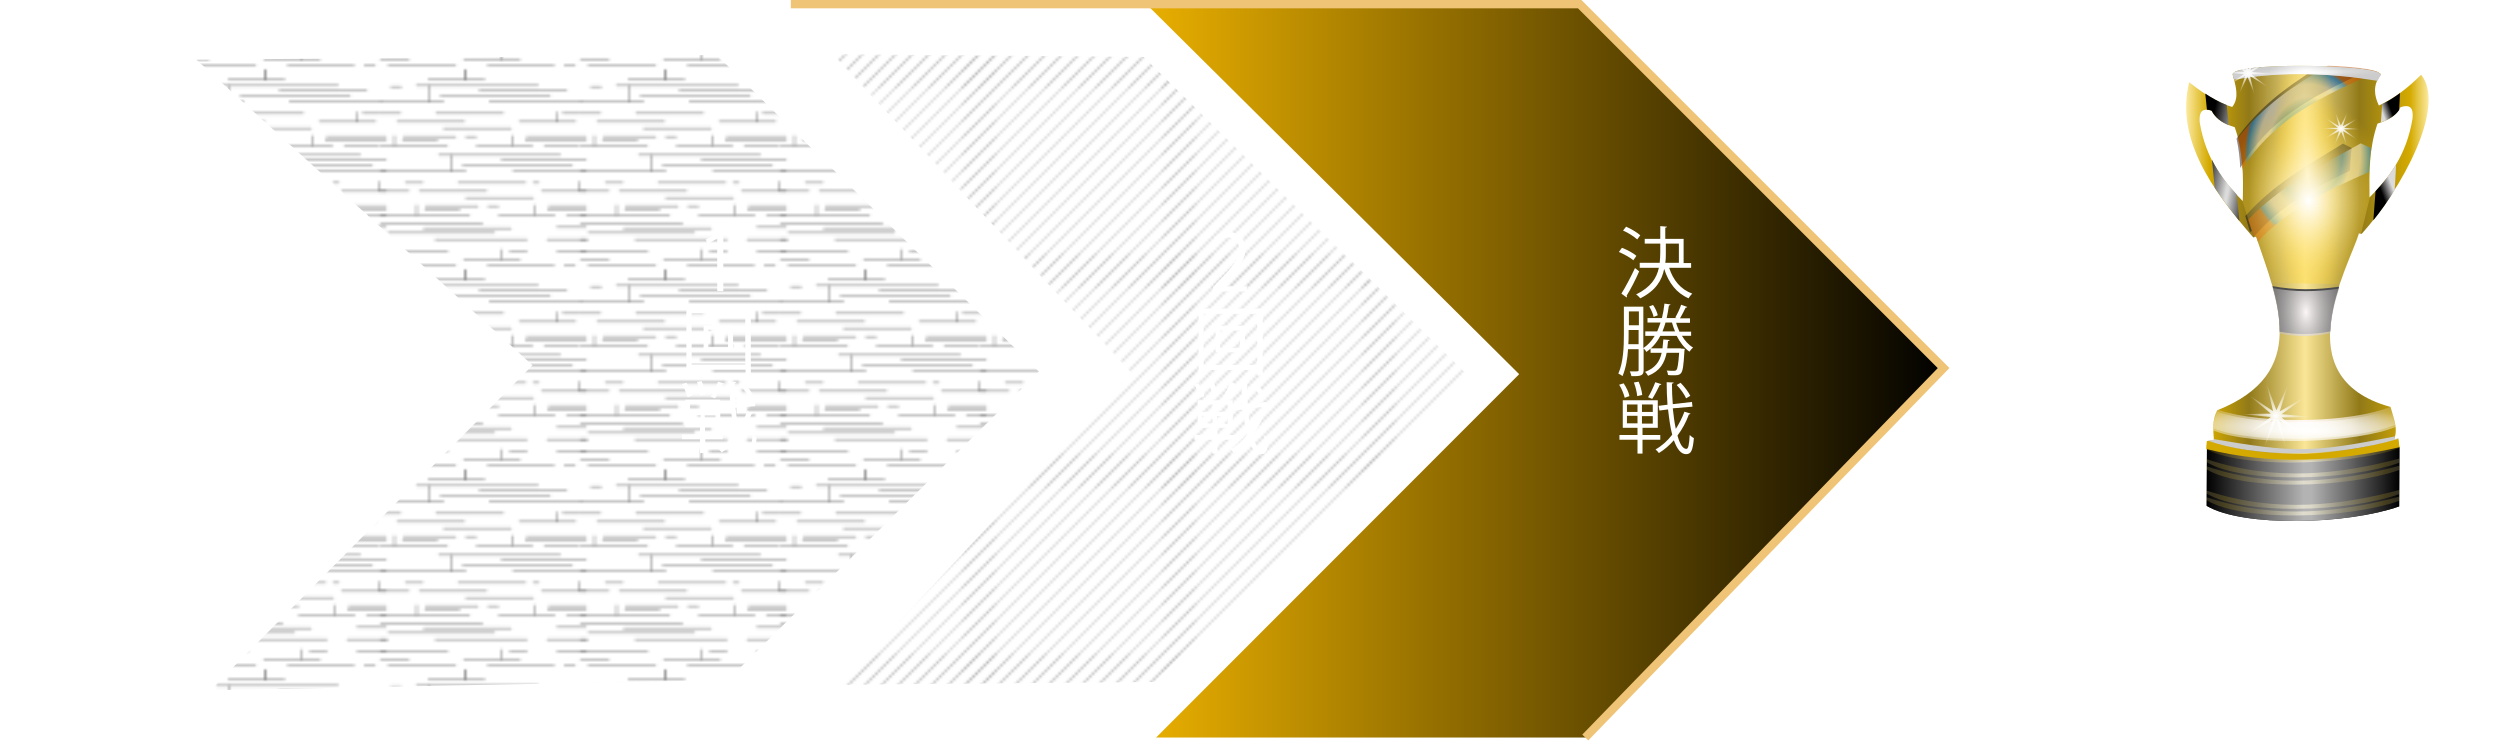 <?xml version="1.0" encoding="utf-8"?>
<!-- Generator: Adobe Illustrator 26.2.1, SVG Export Plug-In . SVG Version: 6.00 Build 0)  -->
<svg version="1.1" id="Layer_1" xmlns="http://www.w3.org/2000/svg" xmlns:xlink="http://www.w3.org/1999/xlink" x="0px" y="0px"
	 viewBox="0 0 900 270" style="enable-background:new 0 0 900 270;" xml:space="preserve">
<style type="text/css">
	.st0{fill:none;}
	.st1{fill:none;stroke:#AFAFAF;stroke-width:0.3;stroke-linejoin:round;}
	.st2{fill:none;stroke:#434343;stroke-width:0.3;stroke-linecap:square;}
	.st3{fill:none;stroke:#FFFFFF;stroke-width:2;stroke-miterlimit:10;}
	.st4{fill:url(#SVGID_1_);}
	.st5{fill:url(#SVGID_00000084529360664435710130000014633769635282268819_);}
	.st6{fill:none;stroke:#EFC477;stroke-width:3;stroke-miterlimit:10;}
	.st7{fill:#FFFFFF;}
	.st8{fill:url(#SVGID_00000149360217477009641560000010405293298443525022_);}
	.st9{fill:#B3B3B3;}
	.st10{fill:url(#path3011_00000045578482674478656930000016225545680033799605_);}
	.st11{opacity:0.496;fill:#1A1A1A;enable-background:new    ;}
	.st12{opacity:0.537;fill:#1A1A1A;enable-background:new    ;}
	.st13{opacity:0.496;fill:url(#path4004_00000183244614219270056750000011014418879750403721_);enable-background:new    ;}
	.st14{opacity:0.537;fill:url(#path4006_00000019648597096864587350000007883649627886504592_);enable-background:new    ;}
	.st15{fill:url(#path3039_00000008842464253331435220000003593906220972905636_);}
	.st16{fill:#4D4D4D;}
	.st17{fill:url(#path3858_00000180340226504458840340000016927162321021472148_);}
	.st18{fill:url(#path3900_00000152241962761364395780000016863792830135922087_);}
	.st19{fill:#CCCCCC;}
	.st20{fill:url(#path3838_00000098204684004584710290000000912557417652728455_);}
	.st21{fill:url(#path3904_00000019680364441881897930000012113770079197010878_);}
	.st22{fill:#D4AA00;}
	.st23{fill:url(#path3021_00000007392326319002326650000011104562650710168716_);}
	.st24{fill:url(#path3872_00000133508359144814169330000015456956647896388011_);}
	.st25{fill:url(#path3970_00000048489984835645603840000008811810917221503150_);}
	.st26{fill:url(#path3972_00000006682175502752908670000012658128045571057844_);}
	.st27{fill:url(#path4384_00000013896968499640431760000007970393766827815041_);}
	.st28{fill:url(#path4408_00000114762219852965114630000010422223176932168840_);}
	.st29{fill:url(#path4536_00000182493703466863396080000014414687723635676314_);}
	.st30{fill:url(#path4549_00000120545357206862624120000010791374883964111242_);}
	.st31{fill:url(#path4551_00000165930254682591827460000010937452705014384040_);}
	.st32{fill:url(#path4553_00000082350303399971209010000005353060222851120034_);}
	.st33{opacity:0.816;fill:url(#path3916_00000064340847756206432830000013512534646210333590_);enable-background:new    ;}
	.st34{fill:url(#path4699_00000023983836547686947210000008206489420054090927_);}
</style>
<pattern  width="72" height="72" patternUnits="userSpaceOnUse" id="Diagonal_Lines" viewBox="79.6 -148.6 72 72" style="overflow:visible;">
	<g>
		<rect x="79.6" y="-148.6" class="st0" width="72" height="72"/>
		<g>
			<line class="st1" x1="144.1" y1="-66.1" x2="162.1" y2="-84.1"/>
			<line class="st1" x1="144.1" y1="-60.1" x2="168.1" y2="-84.1"/>
			<line class="st1" x1="144.1" y1="-54.1" x2="174.1" y2="-84.1"/>
			<line class="st1" x1="144.1" y1="-48.1" x2="180.1" y2="-84.1"/>
			<line class="st1" x1="144.1" y1="-42.1" x2="186.1" y2="-84.1"/>
			<line class="st1" x1="144.1" y1="-36.1" x2="192.1" y2="-84.1"/>
			<line class="st1" x1="144.1" y1="-30.1" x2="198.1" y2="-84.1"/>
			<line class="st1" x1="144.1" y1="-24.1" x2="204.1" y2="-84.1"/>
			<line class="st1" x1="144.1" y1="-18.1" x2="210.1" y2="-84.1"/>
			<line class="st1" x1="144.1" y1="-12.1" x2="216.1" y2="-84.1"/>
			<line class="st1" x1="144.1" y1="-6.1" x2="222.1" y2="-84.1"/>
			<line class="st1" x1="144.1" y1="-0.1" x2="228.1" y2="-84.1"/>
			<line class="st1" x1="150.1" y1="-0.1" x2="228.1" y2="-78.1"/>
		</g>
		<g>
			<line class="st1" x1="72.1" y1="-66.1" x2="90.1" y2="-84.1"/>
			<line class="st1" x1="72.1" y1="-60.1" x2="96.1" y2="-84.1"/>
			<line class="st1" x1="72.1" y1="-54.1" x2="102.1" y2="-84.1"/>
			<line class="st1" x1="72.1" y1="-48.1" x2="108.1" y2="-84.1"/>
			<line class="st1" x1="72.1" y1="-42.1" x2="114.1" y2="-84.1"/>
			<line class="st1" x1="72.1" y1="-36.1" x2="120.1" y2="-84.1"/>
			<line class="st1" x1="72.1" y1="-30.1" x2="126.1" y2="-84.1"/>
			<line class="st1" x1="72.1" y1="-24.1" x2="132.1" y2="-84.1"/>
			<line class="st1" x1="72.1" y1="-18.1" x2="138.1" y2="-84.1"/>
			<line class="st1" x1="72.1" y1="-12.1" x2="144.1" y2="-84.1"/>
			<line class="st1" x1="72.1" y1="-6.1" x2="150.1" y2="-84.1"/>
			<line class="st1" x1="72.1" y1="-0.1" x2="156.1" y2="-84.1"/>
			<line class="st1" x1="78.1" y1="-0.1" x2="156.1" y2="-78.1"/>
		</g>
		<g>
			<line class="st1" x1="0.1" y1="-0.1" x2="84.1" y2="-84.1"/>
			<line class="st1" x1="6.1" y1="-0.1" x2="84.1" y2="-78.1"/>
		</g>
		<g>
			<line class="st1" x1="144.1" y1="-138.1" x2="162.1" y2="-156.1"/>
			<line class="st1" x1="144.1" y1="-132.1" x2="168.1" y2="-156.1"/>
			<line class="st1" x1="144.1" y1="-126.1" x2="174.1" y2="-156.1"/>
			<line class="st1" x1="144.1" y1="-120.1" x2="180.1" y2="-156.1"/>
			<line class="st1" x1="144.1" y1="-114.1" x2="186.1" y2="-156.1"/>
			<line class="st1" x1="144.1" y1="-108.1" x2="192.1" y2="-156.1"/>
			<line class="st1" x1="144.1" y1="-102.1" x2="198.1" y2="-156.1"/>
			<line class="st1" x1="144.1" y1="-96.1" x2="204.1" y2="-156.1"/>
			<line class="st1" x1="144.1" y1="-90.1" x2="210.1" y2="-156.1"/>
			<line class="st1" x1="144.1" y1="-84.1" x2="216.1" y2="-156.1"/>
			<line class="st1" x1="144.1" y1="-78.1" x2="222.1" y2="-156.1"/>
			<line class="st1" x1="144.1" y1="-72.1" x2="228.1" y2="-156.1"/>
			<line class="st1" x1="150.1" y1="-72.1" x2="228.1" y2="-150.1"/>
		</g>
		<g>
			<line class="st1" x1="72.1" y1="-138.1" x2="90.1" y2="-156.1"/>
			<line class="st1" x1="72.1" y1="-132.1" x2="96.1" y2="-156.1"/>
			<line class="st1" x1="72.1" y1="-126.1" x2="102.1" y2="-156.1"/>
			<line class="st1" x1="72.1" y1="-120.1" x2="108.1" y2="-156.1"/>
			<line class="st1" x1="72.1" y1="-114.1" x2="114.1" y2="-156.1"/>
			<line class="st1" x1="72.1" y1="-108.1" x2="120.1" y2="-156.1"/>
			<line class="st1" x1="72.1" y1="-102.1" x2="126.1" y2="-156.1"/>
			<line class="st1" x1="72.1" y1="-96.1" x2="132.1" y2="-156.1"/>
			<line class="st1" x1="72.1" y1="-90.1" x2="138.1" y2="-156.1"/>
			<line class="st1" x1="72.1" y1="-84.1" x2="144.1" y2="-156.1"/>
			<line class="st1" x1="72.1" y1="-78.1" x2="150.1" y2="-156.1"/>
			<line class="st1" x1="72.1" y1="-72.1" x2="156.1" y2="-156.1"/>
			<line class="st1" x1="78.1" y1="-72.1" x2="156.1" y2="-150.1"/>
			<line class="st1" x1="84.1" y1="-72.1" x2="156.1" y2="-144.1"/>
			<line class="st1" x1="90.1" y1="-72.1" x2="156.1" y2="-138.1"/>
			<line class="st1" x1="96.1" y1="-72.1" x2="156.1" y2="-132.1"/>
			<line class="st1" x1="102.1" y1="-72.1" x2="156.1" y2="-126.1"/>
			<line class="st1" x1="108.1" y1="-72.1" x2="156.1" y2="-120.1"/>
			<line class="st1" x1="114.1" y1="-72.1" x2="156.1" y2="-114.1"/>
			<line class="st1" x1="120.1" y1="-72.1" x2="156.1" y2="-108.1"/>
			<line class="st1" x1="126.1" y1="-72.1" x2="156.1" y2="-102.1"/>
			<line class="st1" x1="132.1" y1="-72.1" x2="156.1" y2="-96.1"/>
			<line class="st1" x1="138.1" y1="-72.1" x2="156.1" y2="-90.1"/>
			<line class="st1" x1="144.1" y1="-72.1" x2="156.1" y2="-84.1"/>
		</g>
		<g>
			<line class="st1" x1="0.1" y1="-72.1" x2="84.1" y2="-156.1"/>
			<line class="st1" x1="6.1" y1="-72.1" x2="84.1" y2="-150.1"/>
			<line class="st1" x1="12.1" y1="-72.1" x2="84.1" y2="-144.1"/>
			<line class="st1" x1="18.1" y1="-72.1" x2="84.1" y2="-138.1"/>
			<line class="st1" x1="24.1" y1="-72.1" x2="84.1" y2="-132.1"/>
			<line class="st1" x1="30.1" y1="-72.1" x2="84.1" y2="-126.1"/>
			<line class="st1" x1="36.1" y1="-72.1" x2="84.1" y2="-120.1"/>
			<line class="st1" x1="42.1" y1="-72.1" x2="84.1" y2="-114.1"/>
			<line class="st1" x1="48.1" y1="-72.1" x2="84.1" y2="-108.1"/>
			<line class="st1" x1="54.1" y1="-72.1" x2="84.1" y2="-102.1"/>
			<line class="st1" x1="60.1" y1="-72.1" x2="84.1" y2="-96.1"/>
			<line class="st1" x1="66.1" y1="-72.1" x2="84.1" y2="-90.1"/>
			<line class="st1" x1="72.1" y1="-72.1" x2="84.1" y2="-84.1"/>
		</g>
		<g>
			<line class="st1" x1="144.1" y1="-144.1" x2="228.1" y2="-228.1"/>
			<line class="st1" x1="150.1" y1="-144.1" x2="228.1" y2="-222.1"/>
		</g>
		<g>
			<line class="st1" x1="72.1" y1="-144.1" x2="156.1" y2="-228.1"/>
			<line class="st1" x1="78.1" y1="-144.1" x2="156.1" y2="-222.1"/>
			<line class="st1" x1="84.1" y1="-144.1" x2="156.1" y2="-216.1"/>
			<line class="st1" x1="90.1" y1="-144.1" x2="156.1" y2="-210.1"/>
			<line class="st1" x1="96.1" y1="-144.1" x2="156.1" y2="-204.1"/>
			<line class="st1" x1="102.1" y1="-144.1" x2="156.1" y2="-198.1"/>
			<line class="st1" x1="108.1" y1="-144.1" x2="156.1" y2="-192.1"/>
			<line class="st1" x1="114.1" y1="-144.1" x2="156.1" y2="-186.1"/>
			<line class="st1" x1="120.1" y1="-144.1" x2="156.1" y2="-180.1"/>
			<line class="st1" x1="126.1" y1="-144.1" x2="156.1" y2="-174.1"/>
			<line class="st1" x1="132.1" y1="-144.1" x2="156.1" y2="-168.1"/>
			<line class="st1" x1="138.1" y1="-144.1" x2="156.1" y2="-162.1"/>
			<line class="st1" x1="144.1" y1="-144.1" x2="156.1" y2="-156.1"/>
		</g>
		<g>
			<line class="st1" x1="0.1" y1="-144.1" x2="84.1" y2="-228.1"/>
			<line class="st1" x1="6.1" y1="-144.1" x2="84.1" y2="-222.1"/>
			<line class="st1" x1="12.1" y1="-144.1" x2="84.1" y2="-216.1"/>
			<line class="st1" x1="18.1" y1="-144.1" x2="84.1" y2="-210.1"/>
			<line class="st1" x1="24.1" y1="-144.1" x2="84.1" y2="-204.1"/>
			<line class="st1" x1="30.1" y1="-144.1" x2="84.1" y2="-198.1"/>
			<line class="st1" x1="36.1" y1="-144.1" x2="84.1" y2="-192.1"/>
			<line class="st1" x1="42.1" y1="-144.1" x2="84.1" y2="-186.1"/>
			<line class="st1" x1="48.1" y1="-144.1" x2="84.1" y2="-180.1"/>
			<line class="st1" x1="54.1" y1="-144.1" x2="84.1" y2="-174.1"/>
			<line class="st1" x1="60.1" y1="-144.1" x2="84.1" y2="-168.1"/>
			<line class="st1" x1="66.1" y1="-144.1" x2="84.1" y2="-162.1"/>
			<line class="st1" x1="72.1" y1="-144.1" x2="84.1" y2="-156.1"/>
		</g>
	</g>
</pattern>
<pattern  width="72" height="72" patternUnits="userSpaceOnUse" id="Lines" viewBox="29.7 -73.8 72 72" style="overflow:visible;">
	<g>
		<rect x="29.7" y="-73.8" class="st0" width="72" height="72"/>
		<g>
			<line class="st2" x1="59.2" y1="-0.2" x2="59.2" y2="-3.7"/>
		</g>
		<g>
			<line class="st2" x1="100.7" y1="-64.2" x2="123.4" y2="-64.2"/>
			<line class="st2" x1="107.9" y1="-59.9" x2="100.7" y2="-59.9"/>
			<line class="st2" x1="100.7" y1="-48.4" x2="124.7" y2="-48.4"/>
			<line class="st2" x1="100.7" y1="-39.2" x2="131.4" y2="-39.2"/>
			<line class="st2" x1="100.7" y1="-23.4" x2="132.6" y2="-23.4"/>
			<line class="st2" x1="100.7" y1="-14.7" x2="103.4" y2="-14.7"/>
			<line class="st2" x1="100.7" y1="-20.4" x2="137.4" y2="-20.4"/>
			<line class="st2" x1="110.9" y1="-31.9" x2="100.7" y2="-31.9"/>
			<line class="st2" x1="100.7" y1="-7.4" x2="110.9" y2="-7.4"/>
			<line class="st2" x1="100.7" y1="-10.4" x2="124.9" y2="-10.4"/>
		</g>
		<g>
			<line class="st2" x1="28.7" y1="-64.2" x2="51.4" y2="-64.2"/>
			<line class="st2" x1="41.7" y1="-69.9" x2="85.4" y2="-69.9"/>
			<line class="st2" x1="45.9" y1="-64.2" x2="45.9" y2="-69.9"/>
			<line class="st2" x1="64.2" y1="-68.2" x2="95.7" y2="-68.2"/>
			<line class="st2" x1="50.2" y1="-66.4" x2="89.7" y2="-66.4"/>
			<line class="st2" x1="78.7" y1="-56.9" x2="98.9" y2="-56.9"/>
			<line class="st2" x1="91.9" y1="-56.9" x2="91.9" y2="-60.4"/>
			<line class="st2" x1="100.4" y1="-59.9" x2="94.2" y2="-59.9"/>
			<line class="st2" x1="35.9" y1="-59.9" x2="28.7" y2="-59.9"/>
			<line class="st2" x1="34.7" y1="-56.9" x2="58.9" y2="-56.9"/>
			<line class="st2" x1="67.9" y1="-64.2" x2="100.9" y2="-64.2"/>
			<line class="st2" x1="48.7" y1="-59.9" x2="72.9" y2="-59.9"/>
			<line class="st2" x1="81.2" y1="-51.7" x2="102.7" y2="-51.7"/>
			<line class="st2" x1="80.9" y1="-50.4" x2="102.7" y2="-50.4"/>
			<line class="st2" x1="36.9" y1="-51.7" x2="55.7" y2="-51.7"/>
			<line class="st2" x1="36.7" y1="-50.4" x2="49.2" y2="-50.4"/>
			<line class="st2" x1="51.4" y1="-54.7" x2="75.7" y2="-54.7"/>
			<line class="st2" x1="63.2" y1="-48.4" x2="83.4" y2="-48.4"/>
			<line class="st2" x1="76.4" y1="-48.4" x2="76.4" y2="-51.9"/>
			<line class="st2" x1="28.7" y1="-48.4" x2="52.7" y2="-48.4"/>
			<line class="st2" x1="33.7" y1="-48.4" x2="33.7" y2="-51.9"/>
			<line class="st2" x1="87.7" y1="-48.4" x2="100.1" y2="-48.4"/>
			<line class="st2" x1="59.4" y1="-51.7" x2="63.2" y2="-51.7"/>
			<line class="st2" x1="28.7" y1="-39.2" x2="59.4" y2="-39.2"/>
			<line class="st2" x1="49.7" y1="-44.9" x2="93.4" y2="-44.9"/>
			<line class="st2" x1="53.9" y1="-39.2" x2="53.9" y2="-44.9"/>
			<line class="st2" x1="72.2" y1="-43.2" x2="102.7" y2="-43.2"/>
			<line class="st2" x1="58.2" y1="-41.4" x2="97.7" y2="-41.4"/>
			<line class="st2" x1="86.7" y1="-31.9" x2="102.7" y2="-31.9"/>
			<line class="st2" x1="99.9" y1="-31.9" x2="99.9" y2="-35.4"/>
			<line class="st2" x1="85.7" y1="-34.9" x2="83.7" y2="-34.9"/>
			<line class="st2" x1="43.9" y1="-34.9" x2="37.7" y2="-34.9"/>
			<line class="st2" x1="42.7" y1="-31.9" x2="66.9" y2="-31.9"/>
			<line class="st2" x1="76.4" y1="-39.2" x2="102.7" y2="-39.2"/>
			<line class="st2" x1="56.7" y1="-34.9" x2="80.9" y2="-34.9"/>
			<line class="st2" x1="89.2" y1="-26.7" x2="102.7" y2="-26.7"/>
			<line class="st2" x1="88.9" y1="-25.4" x2="102.7" y2="-25.4"/>
			<line class="st2" x1="44.9" y1="-26.7" x2="63.7" y2="-26.7"/>
			<line class="st2" x1="44.7" y1="-25.4" x2="57.2" y2="-25.4"/>
			<line class="st2" x1="59.4" y1="-29.7" x2="83.7" y2="-29.7"/>
			<line class="st2" x1="71.2" y1="-23.4" x2="91.4" y2="-23.4"/>
			<line class="st2" x1="84.4" y1="-23.4" x2="84.4" y2="-26.9"/>
			<line class="st2" x1="28.7" y1="-23.4" x2="60.7" y2="-23.4"/>
			<line class="st2" x1="41.7" y1="-23.4" x2="41.7" y2="-26.9"/>
			<line class="st2" x1="95.7" y1="-23.4" x2="102.7" y2="-23.4"/>
			<line class="st2" x1="67.4" y1="-26.7" x2="71.2" y2="-26.7"/>
			<line class="st2" x1="28.7" y1="-14.7" x2="31.4" y2="-14.7"/>
			<line class="st2" x1="28.7" y1="-20.4" x2="65.4" y2="-20.4"/>
			<line class="st2" x1="44.2" y1="-18.7" x2="75.7" y2="-18.7"/>
			<line class="st2" x1="31.5" y1="-16.9" x2="69.7" y2="-16.9"/>
			<line class="st2" x1="58.7" y1="-7.4" x2="78.9" y2="-7.4"/>
			<line class="st2" x1="71.9" y1="-7.4" x2="71.9" y2="-10.9"/>
			<line class="st2" x1="81.4" y1="-10.4" x2="75.2" y2="-10.4"/>
			<line class="st2" x1="38.9" y1="-31.9" x2="28.7" y2="-31.9"/>
			<line class="st2" x1="28.7" y1="-7.4" x2="38.9" y2="-7.4"/>
			<line class="st2" x1="48.4" y1="-14.7" x2="81.4" y2="-14.7"/>
			<line class="st2" x1="28.7" y1="-10.4" x2="52.9" y2="-10.4"/>
			<line class="st2" x1="88.7" y1="-14.7" x2="102.7" y2="-14.7"/>
			<line class="st2" x1="67.2" y1="-5.1" x2="91.2" y2="-5.1"/>
			<line class="st2" x1="92.2" y1="-10.4" x2="102.7" y2="-10.4"/>
			<line class="st2" x1="31.4" y1="-5.1" x2="55.7" y2="-5.1"/>
			<line class="st2" x1="59.2" y1="-0.2" x2="59.2" y2="-3.6"/>
			<line class="st2" x1="92.2" y1="-18.9" x2="102.7" y2="-18.9"/>
			<line class="st2" x1="94.9" y1="-5.1" x2="98.7" y2="-5.1"/>
			<line class="st2" x1="45.9" y1="-72.2" x2="66.2" y2="-72.2"/>
			<line class="st2" x1="59.2" y1="-72.2" x2="59.2" y2="-75.7"/>
			<line class="st2" x1="32.4" y1="-69.7" x2="36.2" y2="-69.7"/>
		</g>
		<g>
			<line class="st2" x1="9.1" y1="-51.7" x2="30.7" y2="-51.7"/>
			<line class="st2" x1="8.9" y1="-50.4" x2="30.7" y2="-50.4"/>
			<line class="st2" x1="0.2" y1="-43.2" x2="30.7" y2="-43.2"/>
			<line class="st2" x1="14.6" y1="-31.9" x2="30.7" y2="-31.9"/>
			<line class="st2" x1="4.4" y1="-39.2" x2="30.7" y2="-39.2"/>
			<line class="st2" x1="17.1" y1="-26.7" x2="30.7" y2="-26.7"/>
			<line class="st2" x1="16.9" y1="-25.4" x2="30.7" y2="-25.4"/>
			<line class="st2" x1="23.6" y1="-23.4" x2="30.7" y2="-23.4"/>
			<line class="st2" x1="16.6" y1="-14.7" x2="30.7" y2="-14.7"/>
			<line class="st2" x1="20.1" y1="-10.4" x2="30.7" y2="-10.4"/>
			<line class="st2" x1="20.1" y1="-18.9" x2="30.7" y2="-18.9"/>
		</g>
		<g>
			<line class="st2" x1="59.2" y1="-72.2" x2="59.2" y2="-75.7"/>
		</g>
	</g>
</pattern>
<g>
	<polyline class="st3" points="2.7,2 262.2,2 393.2,136 259.2,269 	"/>
	<linearGradient id="SVGID_1_" gradientUnits="userSpaceOnUse" x1="412.678" y1="133.491" x2="700.678" y2="133.491">
		<stop  offset="0" style="stop-color:#E9AF00"/>
		<stop  offset="1" style="stop-color:#000000"/>
	</linearGradient>
	<polygon class="st4" points="412.7,1.5 569.7,1.5 700.7,132.5 571.7,265.5 416.2,265.5 546.9,134.7 	"/>
	
		<pattern  id="SVGID_00000146482392285177189270000002968979200640861366_" xlink:href="#Diagonal_Lines" patternTransform="matrix(1 0 0 1 -6 -45)">
	</pattern>
	<polygon style="fill:url(#SVGID_00000146482392285177189270000002968979200640861366_);" points="299.7,19.5 411.7,20.5 
		527.7,134.5 415.7,245.5 302.5,246.5 407.3,134.1 	"/>
	<polyline class="st6" points="284.7,1.5 568.7,1.5 699.7,132.5 570.7,265.5 	"/>
	<g>
		<path class="st7" d="M583.9,89.2c1.8,0.7,4.1,1.9,5.2,2.9l-1.1,1.6c-1.1-1-3.4-2.2-5.2-3L583.9,89.2z M583.7,105.7
			c1.4-2.2,3.4-6,4.9-9.2l1.5,1.2c-1.3,3-3.1,6.5-4.5,8.7c0.1,0.1,0.1,0.3,0.1,0.4s0,0.2-0.1,0.3L583.7,105.7z M585.4,81.6
			c1.8,0.8,4,2.1,5.1,3.1l-1.1,1.5c-1.1-1-3.2-2.4-5.1-3.2L585.4,81.6z M608.9,96.4h-8c1.4,4.5,4.2,7.8,8.3,9.3
			c-0.4,0.4-1,1.1-1.3,1.7c-4.4-1.9-7.2-5.6-8.8-10.6c-0.8,4.1-3,7.8-8.6,10.6c-0.3-0.4-1-1.1-1.5-1.4c5.3-2.6,7.4-5.9,8.2-9.6h-6.9
			v-1.8h7.2c0.1-1.2,0.2-2.4,0.2-3.7v-3.2h-5.6V86h5.6v-4.6l2.4,0.2c0,0.2-0.2,0.3-0.6,0.4V86h6.6v8.7h2.7V96.4z M599.7,87.8V91
			c0,1.2,0,2.4-0.2,3.6h4.9v-6.9H599.7z"/>
		<path class="st7" d="M608.9,120.9h-3.4c1.1,1.8,2.4,3.3,4,4.2c-0.4,0.4-1,1-1.3,1.5c-1.8-1.3-3.4-3.3-4.6-5.7h-5.9
			c-1.2,2.4-2.9,4.3-5,5.8c-0.2-0.4-0.7-1-1-1.3v7.8c0,2-0.9,2.3-4.4,2.2c-0.1-0.4-0.3-1.3-0.6-1.7c0.6,0,1.3,0,1.7,0
			c1.5,0,1.5,0,1.5-0.6v-7.4h-3.8c-0.2,3.4-0.8,6.9-2,9.7c-0.3-0.3-1-0.7-1.5-0.9c1.8-4,2-9.7,2-13.9v-10.2h7v14.9
			c1.7-1.1,3-2.6,4.1-4.4h-3.4v-1.6h4.3c0.4-1,0.8-2,1.2-3.2h-4.7v-1.6h5.2c0.4-1.6,0.7-3.4,0.9-5.2l2.2,0.3
			c-0.1,0.2-0.2,0.3-0.6,0.4c-0.2,1.6-0.5,3.1-0.8,4.5h3.6l-0.5-0.2c0.7-1.2,1.7-3.2,2.1-4.6l2.2,0.8c-0.1,0.2-0.3,0.3-0.6,0.3
			c-0.5,1.1-1.3,2.6-2,3.8h3.6v1.6h-5c0.3,1.1,0.8,2.2,1.2,3.2h4.2V120.9z M586.3,120.5c0,1,0,2.2-0.1,3.4h3.7v-5.1h-3.6V120.5z
			 M590,112.1h-3.6v5h3.6V112.1z M605.1,125.5l0.4,0l1,0.1c0,0.2,0,0.4-0.1,0.6c-0.3,5.5-0.6,7.5-1.3,8.2c-0.6,0.7-1.3,0.7-2.9,0.7
			c-0.5,0-1.1,0-1.7-0.1c-0.1-0.5-0.2-1.2-0.5-1.6c1.2,0.1,2.3,0.1,2.7,0.1c0.4,0,0.6-0.1,0.8-0.3c0.4-0.4,0.7-2.1,1-6.2h-4.5
			c-0.8,3.7-2.4,6.6-6.7,8.3c-0.2-0.4-0.7-1.1-1.1-1.4c3.7-1.4,5.3-3.7,6-6.9h-4v-1.6h4.3c0.1-1,0.2-2,0.3-3.2l2.3,0.2
			c0,0.2-0.2,0.3-0.6,0.4c-0.1,0.9-0.2,1.7-0.3,2.6H605.1z M595.1,109.8c0.8,1.1,1.5,2.7,1.7,3.7l-1.5,0.6c-0.2-1.1-0.9-2.6-1.6-3.8
			L595.1,109.8z M599.6,116.1c-0.3,1.1-0.7,2.2-1.1,3.2h4.5c-0.4-1-0.8-2.1-1.1-3.2H599.6z"/>
		<path class="st7" d="M597.7,158.3h-6.4v5h-1.8v-5h-6.5v-1.7h6.5V154h-5.3v-9.9h12.6v9.9h-5.5v2.6h6.4V158.3z M584.5,138
			c1,1.4,1.9,3.4,2.1,4.6l-1.7,0.6c-0.3-1.3-1.1-3.3-2-4.7L584.5,138z M585.7,145.6v2.7h3.8v-2.7H585.7z M585.7,149.7v2.7h3.8v-2.7
			H585.7z M589.9,137.4c0.7,1.5,1.2,3.6,1.3,4.8l-1.8,0.4c-0.1-1.3-0.6-3.4-1.2-4.9L589.9,137.4z M595,148.3v-2.7h-3.9v2.7H595z
			 M595,152.5v-2.7h-3.9v2.7H595z M598.1,138.3c-0.1,0.2-0.3,0.3-0.6,0.3c-0.7,1.5-1.8,3.6-2.7,5c0,0-1.5-0.6-1.5-0.6
			c0.9-1.4,2-3.8,2.6-5.4L598.1,138.3z M602.2,147c0.3,2.7,0.6,5.2,1.1,7.4c1.2-1.9,2.3-4,3.1-6.2l2.2,0.7c-0.1,0.2-0.3,0.3-0.6,0.3
			c-1,2.8-2.4,5.3-4.1,7.6c0.8,3,1.9,4.8,3.2,4.8c0.7,0,1-1.5,1.2-5c0.4,0.4,1,0.9,1.5,1.1c-0.4,4.5-1,5.8-2.8,5.8
			c-1.9,0-3.3-1.9-4.4-5c-1.6,1.8-3.4,3.4-5.4,4.6c-0.3-0.4-0.8-1-1.2-1.3c2.3-1.3,4.3-3.1,6-5.3c-0.7-2.6-1.1-5.7-1.5-9.1l-3.1,0.4
			l-0.3-1.7l3.2-0.4c-0.2-2.7-0.3-5.4-0.3-8.1l2.5,0.1c0,0.2-0.2,0.4-0.6,0.4c0,2.5,0.1,5,0.3,7.4l6.9-0.8l0.2,1.7L602.2,147z
			 M605,137.8c1.4,1.4,2.9,3.4,3.5,4.7l-1.5,0.9c-0.6-1.4-2-3.4-3.4-4.8L605,137.8z"/>
	</g>
	
		<pattern  id="SVGID_00000004535887737932664340000005373964259455218346_" xlink:href="#Lines" patternTransform="matrix(1 0 0 1 -6 -45)">
	</pattern>
	<polygon style="fill:url(#SVGID_00000004535887737932664340000005373964259455218346_);" points="70.7,21.5 258,19.8 374,133.8 
		262,244.8 75.7,248.5 191.7,131.5 	"/>
	<g>
		<path class="st7" d="M449,104.9h-12.4v-1.4l2-2.2c5-5,7.5-8.1,7.5-11.5c0-2.2-1-4.3-4-4.3c-1.7,0-3.2,0.9-4.2,1.7l-0.8-1.6
			c1.3-1.1,3.2-2,5.4-2c4.2,0,5.9,3.1,5.9,6c0,3.9-2.8,7.3-7.1,11.7l-1.7,1.7v0.1h9.3V104.9z"/>
		<path class="st7" d="M431.4,111.1h23.2v24.1h-1.9v-2h-19.3v2h-1.9V111.1z M433.3,131.4h19.3V113h-19.3V131.4z M437.6,117.3h10.6
			v9.5h-10.6V117.3z M446.4,125.2V119h-7.1v6.3H446.4z"/>
		<path class="st7" d="M444.7,158.3h-6.4v5h-1.8v-5h-6.5v-1.7h6.5V154h-5.3v-9.9h12.6v9.9h-5.5v2.6h6.4V158.3z M431.5,138
			c1,1.4,1.9,3.4,2.1,4.6l-1.7,0.6c-0.3-1.3-1.1-3.3-2-4.7L431.5,138z M432.7,145.6v2.7h3.8v-2.7H432.7z M432.7,149.7v2.7h3.8v-2.7
			H432.7z M436.9,137.4c0.7,1.5,1.2,3.6,1.3,4.8l-1.8,0.4c-0.1-1.3-0.6-3.4-1.2-4.9L436.9,137.4z M442,148.3v-2.7h-3.9v2.7H442z
			 M442,152.5v-2.7h-3.9v2.7H442z M445.1,138.3c-0.1,0.2-0.3,0.3-0.6,0.3c-0.7,1.5-1.8,3.6-2.7,5c0,0-1.5-0.6-1.5-0.6
			c0.9-1.4,2-3.8,2.6-5.4L445.1,138.3z M449.2,147c0.3,2.7,0.6,5.2,1.1,7.4c1.2-1.9,2.3-4,3.1-6.2l2.2,0.7c-0.1,0.2-0.3,0.3-0.6,0.3
			c-1,2.8-2.4,5.3-4.1,7.6c0.8,3,1.9,4.8,3.2,4.8c0.7,0,1-1.5,1.2-5c0.4,0.4,1,0.9,1.5,1.1c-0.4,4.5-1,5.8-2.8,5.8
			c-1.9,0-3.3-1.9-4.4-5c-1.6,1.8-3.4,3.4-5.4,4.6c-0.3-0.4-0.8-1-1.2-1.3c2.3-1.3,4.3-3.1,6-5.3c-0.7-2.6-1.1-5.7-1.5-9.1l-3.1,0.4
			l-0.3-1.7l3.2-0.4c-0.2-2.7-0.3-5.4-0.3-8.1l2.5,0.1c0,0.2-0.2,0.4-0.6,0.4c0,2.5,0.1,5,0.3,7.4l6.9-0.8l0.2,1.7L449.2,147z
			 M452,137.8c1.4,1.4,2.9,3.4,3.5,4.7l-1.5,0.9c-0.6-1.4-2-3.4-3.4-4.8L452,137.8z"/>
	</g>
	<g id="g4703_00000167383323315724822320000015215665135716042624_">
		<path id="path4162_00000045595707271732652110000009787517121194014898_" class="st9" d="M853,36.1c2.2-0.1,2.7,1.8,2.4,4.6
			c-1.4,8.2-4.3,14.4-8.1,19.7c0,0,0,0,0,0c-0.2,0.3-0.4,0.5-0.6,0.8c-0.1,0.2-0.2,0.3-0.3,0.5c-0.1,0.1-0.2,0.2-0.2,0.3
			c-0.1,0.1-0.1,0.2-0.2,0.3c-0.1,0.2-0.2,0.3-0.4,0.5c0,0-0.1,0.1-0.1,0.1c-0.1,0.2-0.3,0.4-0.4,0.5c0,0,0,0,0,0.1c0,0,0,0,0,0
			c-0.2,0.2-0.3,0.4-0.5,0.6c0,0.1-0.1,0.1-0.2,0.2c-0.1,0.1-0.2,0.3-0.3,0.4c-0.3,0.3-0.6,0.7-0.9,1c0,0-0.1,0.1-0.1,0.1
			c-0.2,0.2-0.4,0.4-0.6,0.6c-0.2,0.2-0.3,0.3-0.5,0.5c-0.7,0.7-1.4,1.4-2.1,2.1c0,0-0.1,0.1-0.1,0.1c-0.1-8.8-0.2-17.6,2.9-26.6
			c0.1,0,0.3-0.1,0.4-0.1c0.3-0.1,0.6-0.2,0.8-0.3c0,0,0.1,0,0.1,0c0.1,0,0.2-0.1,0.3-0.1c0,0,0.1,0,0.1,0c0.1-0.1,0.3-0.1,0.4-0.2
			c0.1,0,0.2-0.1,0.3-0.1c0,0,0.1,0,0.1-0.1c0.2-0.1,0.3-0.1,0.5-0.2c0.3-0.1,0.6-0.3,0.9-0.5c0.1-0.1,0.2-0.1,0.4-0.2
			c0,0,0.1,0,0.1,0c0.2-0.1,0.3-0.2,0.5-0.3c0,0,0.1,0,0.1-0.1c0.1,0,0.1-0.1,0.2-0.1c0.2-0.1,0.3-0.2,0.5-0.4c0,0,0,0,0,0
			c0.1-0.1,0.2-0.2,0.4-0.3c0,0,0.1-0.1,0.1-0.1c0.2-0.2,0.4-0.4,0.6-0.6c0,0,0.1-0.1,0.1-0.1c0.1-0.1,0.2-0.2,0.3-0.3
			c0.1-0.1,0.1-0.1,0.2-0.2c0.4-0.5,0.8-1,1.1-1.6C851.8,36.3,852.4,36.2,853,36.1L853,36.1z"/>
		<path id="path3914_00000088820568192267318400000005084274494848007603_" d="M794.5,161.7l-0.1,20.4c13.1,7.8,51,6.7,69.3,0.2
			l0.1-21.3C840.9,166.2,817.8,167.5,794.5,161.7L794.5,161.7z"/>
		
			<linearGradient id="path3011_00000016783032954918976050000011963868810131563154_" gradientUnits="userSpaceOnUse" x1="-80.204" y1="122.341" x2="14.755" y2="122.341" gradientTransform="matrix(0.919 0 0 -0.919 860.76 207.475)">
			<stop  offset="0" style="stop-color:#FCEA9F"/>
			<stop  offset="9.398300e-02" style="stop-color:#D4AA00"/>
			<stop  offset="0.259" style="stop-color:#917918"/>
			<stop  offset="0.49" style="stop-color:#FAE697"/>
			<stop  offset="0.714" style="stop-color:#917918"/>
			<stop  offset="0.923" style="stop-color:#D4AA00"/>
			<stop  offset="1" style="stop-color:#FCEA9F"/>
		</linearGradient>
		
			<path id="path3011_00000100373218351926374790000001129254656481772714_" style="fill:url(#path3011_00000016783032954918976050000011963868810131563154_);" d="
			M828.2,23.7c-13,0-25.3,1-24.4,3.3c1.1,4.1,2.4,8.2-0.2,11.5c-6.6-1.9-12.4-6.5-15.5-8.9c-4.9,20,7.6,38.1,23.1,55.9l1-0.3
			c7.7,22.8,19.6,49.2-14,62.5c-1.9,3.6-1.4,7.2-1.2,10.8l-2.5,0.3l-0.2,2.9c14.9,8.1,58.4,4.6,69.5-0.5l-0.5-3.2l-1.5,0.3
			c1.7-3.9-0.2-7.9-1.2-11.8C822.2,136,845.4,96.4,849.2,84l1,0.2c14.6-16.2,30.6-46,21.4-57.3c-4.4,4.4-9.2,8.3-15.2,11.1
			c-1.7-3.6-2.2-7.2,0.5-10.9C858.5,25,842.9,23.7,828.2,23.7L828.2,23.7z M866.1,38.2c2.2-0.1,2.7,1.8,2.4,4.6
			c-2.2,13.1-8.4,21.2-15.5,28.3c-0.1-8.8-0.2-17.6,2.9-26.6c3.6-1.1,6.7-2.8,8.3-5.9C865,38.3,865.6,38.2,866.1,38.2L866.1,38.2z
			 M794.1,39.5c0.6,0,1.3,0.1,2.1,0.4c1.6,3.1,4.7,4.8,8.3,5.9c3.2,9,3.1,17.8,2.9,26.6c-7.1-7.1-13.3-15.2-15.5-28.3
			C791.7,41.4,792.1,39.6,794.1,39.5z"/>
		<g id="g4066_00000007387268212466268130000002517465315701222827_" transform="matrix(.795 0 0 .875 810.07 1.054)">
			<path id="path4068_00000061453746858411725260000007164447289046508673_" class="st11" d="M29.1,27.4C15.7,35.1,4,43-6.2,55.8
				c1,4.1,1.5,8.1,1.7,12.1c12.7-20,32.7-29.3,53.1-38.1C46,28.6,38.1,27.8,29.1,27.4L29.1,27.4z"/>
			<path id="path4070_00000093167238592822432300000003122708973604085661_" class="st12" d="M42,57.9C25.1,67.2,10.4,74.8-2.2,87.7
				l2.1,6.5l0.9-0.3c0.3,0.8,0.6,1.6,0.8,2.4c11.9-12.9,27.6-20.3,43.6-27.3c0.1-3.1,0.3-6.2,0.8-9.3L42,57.9L42,57.9z"/>
		</g>
		<g id="g4085_00000152953857912616702790000011781073047273453711_" transform="matrix(.919 0 0 .919 895.26 -23.076)">
			<g id="g4080_00000092445719203293681620000010794881534850822020_">
				<g id="g4046_00000155829379570745739420000006147356973081305224_" transform="translate(5.714 12.857)">
					
						<radialGradient id="path4004_00000087401426658159838070000000089291051844778122_" cx="-1011.799" cy="257.621" r="27.402" gradientTransform="matrix(0.919 6.422726e-03 8.690549e-03 -1.244 852.19 399.467)" gradientUnits="userSpaceOnUse">
						<stop  offset="0" style="stop-color:#D45500"/>
						<stop  offset="0.523" style="stop-color:#108FF2;stop-opacity:0.996"/>
						<stop  offset="0.656" style="stop-color:#FFFFFF;stop-opacity:0.996"/>
						<stop  offset="0.796" style="stop-color:#FFFFFF;stop-opacity:0.996"/>
						<stop  offset="0.951" style="stop-color:#108FF2;stop-opacity:0.996"/>
						<stop  offset="1" style="stop-color:#D45500;stop-opacity:0.986"/>
					</radialGradient>
					
						<path id="path4004_00000015323630929989388870000010898759765932663201_" style="opacity:0.496;fill:url(#path4004_00000087401426658159838070000000089291051844778122_);enable-background:new    ;" d="
						M-68,38c-13.4,7.7-25.1,15.6-35.3,28.4c1,4.1,1.5,8.1,1.7,12.1c12.7-20,32.7-29.3,53.1-38.1C-51.1,39.2-58.9,38.3-68,38L-68,38
						z"/>
					
						<radialGradient id="path4006_00000152959498030175584100000011954887892718056629_" cx="-1011.799" cy="257.621" r="27.402" gradientTransform="matrix(0.919 6.422726e-03 8.690549e-03 -1.244 852.19 399.467)" gradientUnits="userSpaceOnUse">
						<stop  offset="0" style="stop-color:#D45500"/>
						<stop  offset="0.523" style="stop-color:#108FF2;stop-opacity:0.996"/>
						<stop  offset="0.656" style="stop-color:#FFFFFF;stop-opacity:0.996"/>
						<stop  offset="0.796" style="stop-color:#FFFFFF;stop-opacity:0.996"/>
						<stop  offset="0.951" style="stop-color:#108FF2;stop-opacity:0.996"/>
						<stop  offset="1" style="stop-color:#D45500;stop-opacity:0.986"/>
					</radialGradient>
					
						<path id="path4006_00000125602789261038236270000013146112259232945536_" style="opacity:0.537;fill:url(#path4006_00000152959498030175584100000011954887892718056629_);enable-background:new    ;" d="
						M-55.1,68.4C-72,77.8-86.7,85.4-99.2,98.3l2.1,6.5l0.9-0.3c0.3,0.8,0.6,1.6,0.8,2.4c11.9-12.9,27.6-20.3,43.6-27.3
						c0.1-3.1,0.3-6.2,0.8-9.3L-55.1,68.4L-55.1,68.4z"/>
				</g>
			</g>
		</g>
		
			<radialGradient id="path3039_00000027592481562117435700000017443709564786117511_" cx="1186.183" cy="233.283" r="29.019" gradientTransform="matrix(0.419 -1.551600e-02 -7.235700e-02 -1.953 350.552 536.935)" gradientUnits="userSpaceOnUse">
			<stop  offset="0" style="stop-color:#FFFFFF"/>
			<stop  offset="1" style="stop-color:#FFCC00;stop-opacity:0"/>
		</radialGradient>
		
			<path id="path3039_00000088101866809969124900000001467490273038535096_" style="fill:url(#path3039_00000027592481562117435700000017443709564786117511_);" d="
			M828.2,23.7c-13,0-25.3,1-24.4,3.3c1.1,4,2.4,8.1,0,11.3l0.8,7.6c0,0,0,0,0,0c3.2,9,3.1,17.8,2.9,26.6c-0.1-0.1-0.2-0.2-0.3-0.3
			l4.2,13.2l0.8-0.3c1.8,5.5,3.9,11.1,5.6,16.7l24.6,0.5c2.5-7.6,5.7-14.3,6.9-18.3l0.7,0.1l3.2-13.2c0,0-0.1,0.1-0.1,0.1
			c-0.1-8.8-0.2-17.6,2.9-26.6c0.1,0,0.3-0.1,0.4-0.1l0.1-6.3c-1.7-3.6-2.2-7.2,0.5-10.9C858.5,25,842.9,23.7,828.2,23.7L828.2,23.7
			z"/>
		<path id="path3028_00000157267741343187549570000008693445616670128009_" class="st16" d="M818.1,103c1.6,5.6,2.6,11.2,2.6,16.4
			c6,1.2,12.1,1.1,18.2-0.1c0.2-5.4,1.5-10.9,3.2-16.1C834,104.4,826.1,104.5,818.1,103L818.1,103z"/>
		
			<radialGradient id="path3858_00000063602317439876314940000007617175851570054806_" cx="-492.197" cy="57.838" r="13.011" gradientTransform="matrix(1.651 -2.158500e-02 -4.076500e-02 -3.118 1645.118 282.084)" gradientUnits="userSpaceOnUse">
			<stop  offset="0" style="stop-color:#FCF6F6"/>
			<stop  offset="1" style="stop-color:#808080;stop-opacity:0"/>
		</radialGradient>
		
			<path id="path3858_00000016753945205747921550000010053554340315799962_" style="fill:url(#path3858_00000063602317439876314940000007617175851570054806_);" d="
			M818.1,103.7c1.6,5.6,2.6,11.2,2.6,16.4c6,1.2,12.1,1.1,18.2-0.1c0.2-5.4,1.5-10.9,3.2-16.1C834,105.1,826.1,105.2,818.1,103.7
			L818.1,103.7z"/>
		
			<radialGradient id="path3900_00000062165455273385747620000015905040341390056611_" cx="-145.331" cy="147.599" r="29.036" gradientTransform="matrix(1.026 -1.721800e-02 -2.134300e-02 -1.272 983.343 257.49)" gradientUnits="userSpaceOnUse">
			<stop  offset="0" style="stop-color:#FFFFFF"/>
			<stop  offset="1" style="stop-color:#FFCC00;stop-opacity:0"/>
		</radialGradient>
		
			<path id="path3900_00000170268187416749048070000002268382641121911988_" style="fill:url(#path3900_00000062165455273385747620000015905040341390056611_);" d="
			M828.2,23.7c-13,0-25.3,1-24.4,3.3c1.1,4,2.4,8.1,0,11.3l0.8,7.6c0,0,0,0,0,0c3.2,9,3.1,17.8,2.9,26.6c-0.1-0.1-0.2-0.2-0.3-0.3
			l4.2,13.2l0.8-0.3c1.8,5.5,3.9,11.1,5.6,16.7l24.6,0.5c2.5-7.6,5.7-14.3,6.9-18.3l0.7,0.1l3.2-13.2c0,0-0.1,0.1-0.1,0.1
			c-0.1-8.8-0.2-17.6,2.9-26.6c0.1,0,0.3-0.1,0.4-0.1l0.1-6.3c-1.7-3.6-2.2-7.2,0.5-10.9C858.5,25,842.9,23.7,828.2,23.7L828.2,23.7
			z"/>
		<path id="path3033_00000101089540857986805640000000298199987623829178_" class="st19" d="M828.2,23.7c-13,0-25.3,1-24.4,3.3
			c0.2,0.6,0.3,1.1,0.5,1.7c17.9-3.2,34.9-2.3,51.6,0.4c0.3-0.6,0.7-1.3,1.1-1.9C858.5,25,842.9,23.7,828.2,23.7L828.2,23.7z"/>
		
			<radialGradient id="path3838_00000062908557684307529010000015209456222269906099_" cx="-244.484" cy="-3537.286" r="29.026" gradientTransform="matrix(1.141 -3.920000e-02 -3.032700e-03 -8.824400e-02 1098.515 -295.388)" gradientUnits="userSpaceOnUse">
			<stop  offset="0" style="stop-color:#FFFFFF"/>
			<stop  offset="1" style="stop-color:#CCCCCC;stop-opacity:0"/>
		</radialGradient>
		
			<path id="path3838_00000022536382961545862840000015480894043318193538_" style="fill:url(#path3838_00000062908557684307529010000015209456222269906099_);" d="
			M828.2,23.7c-13,0-25.3,1-24.4,3.3c0.2,0.6,0.3,1.1,0.5,1.7c17.9-3.2,34.9-2.3,51.6,0.4c0.3-0.6,0.7-1.3,1.1-1.9
			C858.5,25,842.9,23.7,828.2,23.7L828.2,23.7z"/>
		
			<radialGradient id="path3904_00000150798098850914205550000005914876566158422405_" cx="999.515" cy="-1442.41" r="29.003" gradientTransform="matrix(0.463 9.312600e-03 3.100400e-03 -0.154 371.992 -205.716)" gradientUnits="userSpaceOnUse">
			<stop  offset="0" style="stop-color:#FFFFFF"/>
			<stop  offset="1" style="stop-color:#FFFFFF;stop-opacity:0"/>
		</radialGradient>
		
			<path id="path3904_00000047050272066889536820000007886843221037523119_" style="fill:url(#path3904_00000150798098850914205550000005914876566158422405_);" d="
			M828.2,23.7c-13,0-25.3,1-24.4,3.3c0.2,0.6,0.3,1.1,0.5,1.7c17.9-3.2,34.9-2.3,51.6,0.4c0.3-0.6,0.7-1.3,1.1-1.9
			C858.5,25,842.9,23.7,828.2,23.7L828.2,23.7z"/>
		<path id="path3017_00000007413913188844707080000012580604324161257619_" class="st22" d="M863.4,157.9c-21.5,6.1-44,8.1-68.9,0.8
			l0,0l-0.2,2.8c14.9,8.1,58.4,4.6,69.5-0.5L863.4,157.9L863.4,157.9z"/>
		<path id="path3019_00000003789295451649593690000015011005607022535338_" class="st19" d="M862.2,157.1c-29.9,6-36.4,5.9-65.1,1
			l-0.1,0c0,0.1,0,0.1,0,0.2l-2.3,0.3c16.4,5.9,44.3,6.5,68.7-0.6l0-0.1l-0.1-0.1l-1.4,0.3C862,157.8,862.1,157.5,862.2,157.1
			L862.2,157.1L862.2,157.1z"/>
		
			<radialGradient id="path3021_00000047762957790244693010000007805140423162220964_" cx="-299.973" cy="581.776" r="36.412" gradientTransform="matrix(1.237 -1.898940e-03 -4.669978e-04 -0.304 1200.817 328.508)" gradientUnits="userSpaceOnUse">
			<stop  offset="0" style="stop-color:#FFF9F9"/>
			<stop  offset="1" style="stop-color:#FFF9F9;stop-opacity:0"/>
		</radialGradient>
		
			<path id="path3021_00000059271977580164102740000015219785024122500016_" style="fill:url(#path3021_00000047762957790244693010000007805140423162220964_);" d="
			M860.7,146.4c-14.1,5.8-46,6.6-62.3,1.1c-0.1,0-0.1,0-0.2,0.1c-1.2,2.2-1.4,4.4-1.4,6.6c15.4,6,52.3,4.3,65.6-1.3
			C862,150.7,861.2,148.5,860.7,146.4L860.7,146.4z"/>
		
			<radialGradient id="path3872_00000023274464285283723340000005920493397275775106_" cx="-467.479" cy="889.199" r="35.655" gradientTransform="matrix(1.567 5.054000e-02 7.876500e-03 -0.244 1555.782 395.718)" gradientUnits="userSpaceOnUse">
			<stop  offset="0" style="stop-color:#FFFFFF"/>
			<stop  offset="1" style="stop-color:#FFFFFF;stop-opacity:0"/>
		</radialGradient>
		
			<path id="path3872_00000052792385843790581190000000144418752266194866_" style="fill:url(#path3872_00000023274464285283723340000005920493397275775106_);" d="
			M860.7,147.2c-14.1,5.8-46,6.6-62.3,1.1c-0.1,0-0.1,0-0.2,0.1c-1.2,2.2-1.4,4.4-1.4,6.6c15.4,6,52.3,4.3,65.6-1.3
			C862,151.5,861.2,149.4,860.7,147.2L860.7,147.2z"/>
		
			<linearGradient id="path3970_00000176035099978555072500000010859310354271744143_" gradientUnits="userSpaceOnUse" x1="-72.474" y1="165.276" x2="-52.132" y2="161.429" gradientTransform="matrix(0.919 0 0 -0.919 860.76 207.475)">
			<stop  offset="0" style="stop-color:#000000"/>
			<stop  offset="0.502" style="stop-color:#DBDBDB"/>
			<stop  offset="0.544" style="stop-color:#DBDBDB"/>
			<stop  offset="1" style="stop-color:#000000"/>
		</linearGradient>
		
			<path id="path3970_00000050621724870937981170000016292801702887148431_" style="fill:url(#path3970_00000176035099978555072500000010859310354271744143_);" d="
			M793.9,33.7l0.6,5.8c0.5,0,1.1,0.1,1.7,0.4c1.3,2.5,3.5,4.1,6.2,5.2l-0.8-7.3C798.8,36.7,796.2,35.2,793.9,33.7L793.9,33.7z
			 M796.3,57.5l1,10.1c2.6,4,5.7,8,8.9,12l-1-9.6C801.8,66.3,798.7,62.3,796.3,57.5L796.3,57.5z"/>
		
			<linearGradient id="path3972_00000121975852160000277310000005453667147965759907_" gradientUnits="userSpaceOnUse" x1="-7.998" y1="161.937" x2="5.828" y2="167.064" gradientTransform="matrix(0.919 0 0 -0.919 860.76 207.475)">
			<stop  offset="0" style="stop-color:#000000"/>
			<stop  offset="0.323" style="stop-color:#DBDBDB"/>
			<stop  offset="0.759" style="stop-color:#DBDBDB"/>
			<stop  offset="1" style="stop-color:#000000"/>
		</linearGradient>
		
			<path id="path3972_00000129898567310391006560000003919310221005745291_" style="fill:url(#path3972_00000121975852160000277310000005453667147965759907_);" d="
			M864,33.5c-2,1.5-4.1,2.8-6.4,4l-0.5,6.6c2.7-1,5.1-2.3,6.6-4.5L864,33.5L864,33.5z M862.6,59.2c-2.2,3.6-4.7,6.7-7.4,9.6
			l-0.8,10.5c2.7-3.3,5.3-7,7.7-10.9L862.6,59.2L862.6,59.2z"/>
		
			<radialGradient id="path4384_00000010992141524405100430000008756642858508789653_" cx="-341.368" cy="232.027" r="5.31" gradientTransform="matrix(1.372 0 0 -1.22 1311.097 329.381)" gradientUnits="userSpaceOnUse">
			<stop  offset="0" style="stop-color:#FFFFFF"/>
			<stop  offset="1" style="stop-color:#FFFFFF;stop-opacity:0"/>
		</radialGradient>
		
			<path id="path4384_00000173143287117110602890000006880451448111286192_" style="fill:url(#path4384_00000010992141524405100430000008756642858508789653_);" d="
			M848.6,50.3l-5.1-3.1l1.4,5.4l-2.1-5.2l-2.5,5.1l1.8-5.3l-5.4,2.8l4.9-3.4l-6.2-0.5l6.2-0.1l-4.7-3.7l5.1,3.1l-1.4-5.4l2.1,5.2
			l2.5-5.1l-1.8,5.3l5.4-2.8l-4.9,3.4l6.2,0.5l-6.2,0.1L848.6,50.3z"/>
		
			<radialGradient id="path4408_00000077283613543725964980000005155280669361326216_" cx="-575.87" cy="527.628" r="5.31" gradientTransform="matrix(2.394 0 0 -2.28 2197.893 1352.705)" gradientUnits="userSpaceOnUse">
			<stop  offset="0" style="stop-color:#FFFFFF"/>
			<stop  offset="1" style="stop-color:#FFFFFF;stop-opacity:0"/>
		</radialGradient>
		
			<path id="path4408_00000039108641800250240730000002251623801311114887_" style="fill:url(#path4408_00000077283613543725964980000005155280669361326216_);" d="
			M829.5,157.1l-8.9-5.9l2.4,10.1l-3.6-9.8l-4.3,9.5l3.1-9.9l-9.3,5.3l8.6-6.3l-10.8-1l10.8-0.2l-8.1-6.8l8.9,5.9l-2.4-10.1l3.6,9.8
			l4.3-9.5l-3.1,9.9l9.3-5.3l-8.6,6.3l10.8,1l-10.8,0.2L829.5,157.1z"/>
		
			<linearGradient id="path4536_00000137847228739307395040000015112370450455281841_" gradientUnits="userSpaceOnUse" x1="794.41" y1="79.105" x2="863.713" y2="79.105" gradientTransform="matrix(1 0 0 -1 0 261.286)">
			<stop  offset="0" style="stop-color:#FCEA9F"/>
			<stop  offset="9.398300e-02" style="stop-color:#D4AA00"/>
			<stop  offset="0.259" style="stop-color:#917918"/>
			<stop  offset="0.49" style="stop-color:#FAE697"/>
			<stop  offset="0.714" style="stop-color:#917918"/>
			<stop  offset="0.923" style="stop-color:#D4AA00"/>
			<stop  offset="1" style="stop-color:#FCEA9F"/>
		</linearGradient>
		
			<path id="path4536_00000085245658634193973780000009448957282807722917_" style="fill:url(#path4536_00000137847228739307395040000015112370450455281841_);" d="
			M863.7,178.8c-20.1,5.4-44.4,8.6-69.3,0.2l0,1.1c13.1,7.8,51,6.7,69.3,0.2L863.7,178.8z"/>
		
			<linearGradient id="path4549_00000114067055669860179790000003425696597355957398_" gradientUnits="userSpaceOnUse" x1="794.41" y1="67.993" x2="863.713" y2="67.993" gradientTransform="matrix(1 0 0 -1 0 247.714)">
			<stop  offset="0" style="stop-color:#FCEA9F"/>
			<stop  offset="9.398300e-02" style="stop-color:#D4AA00"/>
			<stop  offset="0.259" style="stop-color:#917918"/>
			<stop  offset="0.49" style="stop-color:#FAE697"/>
			<stop  offset="0.714" style="stop-color:#917918"/>
			<stop  offset="0.923" style="stop-color:#D4AA00"/>
			<stop  offset="1" style="stop-color:#FCEA9F"/>
		</linearGradient>
		
			<path id="path4549_00000045584752129590679460000017433926280053026450_" style="fill:url(#path4549_00000114067055669860179790000003425696597355957398_);" d="
			M863.7,176.4c-20.1,5.4-44.4,8.6-69.3,0.2l0,1.1c13.1,7.8,51,6.7,69.3,0.2L863.7,176.4z"/>
		
			<linearGradient id="path4551_00000000918512549212682100000007790590149561091720_" gradientUnits="userSpaceOnUse" x1="794.412" y1="28.813" x2="863.715" y2="28.813" gradientTransform="matrix(1 0 0 -1 0 199.857)">
			<stop  offset="0" style="stop-color:#FCEA9F"/>
			<stop  offset="9.398300e-02" style="stop-color:#D4AA00"/>
			<stop  offset="0.259" style="stop-color:#917918"/>
			<stop  offset="0.49" style="stop-color:#FAE697"/>
			<stop  offset="0.714" style="stop-color:#917918"/>
			<stop  offset="0.923" style="stop-color:#D4AA00"/>
			<stop  offset="1" style="stop-color:#FCEA9F"/>
		</linearGradient>
		
			<path id="path4551_00000182506003268948734120000012632676252608987275_" style="fill:url(#path4551_00000000918512549212682100000007790590149561091720_);" d="
			M863.7,167.7c-20.1,5.4-44.4,8.6-69.3,0.2l0,1.1c13.1,7.8,51,6.7,69.3,0.2L863.7,167.7L863.7,167.7z"/>
		
			<linearGradient id="path4553_00000032609795115139761700000017481805447794878637_" gradientUnits="userSpaceOnUse" x1="794.41" y1="17.116" x2="863.713" y2="17.116" gradientTransform="matrix(1 0 0 -1 0 185.571)">
			<stop  offset="0" style="stop-color:#FCEA9F"/>
			<stop  offset="9.398300e-02" style="stop-color:#D4AA00"/>
			<stop  offset="0.259" style="stop-color:#917918"/>
			<stop  offset="0.49" style="stop-color:#FAE697"/>
			<stop  offset="0.714" style="stop-color:#917918"/>
			<stop  offset="0.923" style="stop-color:#D4AA00"/>
			<stop  offset="1" style="stop-color:#FCEA9F"/>
		</linearGradient>
		
			<path id="path4553_00000092437597434900917580000000245163860696607668_" style="fill:url(#path4553_00000032609795115139761700000017481805447794878637_);" d="
			M863.7,165.1c-20.1,5.4-44.4,8.6-69.3,0.2l0,1.1c13.1,7.8,51,6.7,69.3,0.2L863.7,165.1z"/>
		
			<linearGradient id="path3916_00000152947072739055929950000012402402077157435527_" gradientUnits="userSpaceOnUse" x1="-72.162" y1="36.175" x2="3.338" y2="36.175" gradientTransform="matrix(0.919 0 0 -0.919 860.76 207.475)">
			<stop  offset="0" style="stop-color:#000000"/>
			<stop  offset="0.502" style="stop-color:#DBDBDB"/>
			<stop  offset="0.544" style="stop-color:#DBDBDB"/>
			<stop  offset="1" style="stop-color:#000000"/>
		</linearGradient>
		
			<path id="path3916_00000173126334982611781430000010122323597950135431_" style="opacity:0.816;fill:url(#path3916_00000152947072739055929950000012402402077157435527_);enable-background:new    ;" d="
			M794.5,161.7l-0.1,20.4c13.1,7.8,51,6.7,69.3,0.2l0.1-21.3C840.9,166.2,817.8,167.5,794.5,161.7L794.5,161.7z"/>
		
			<radialGradient id="path4699_00000052816863110655835130000018186933112620963775_" cx="-390.73" cy="214.599" r="5.31" gradientTransform="matrix(1.735 0 0 -1.543 1487.268 357.511)" gradientUnits="userSpaceOnUse">
			<stop  offset="0" style="stop-color:#FFFFFF"/>
			<stop  offset="1" style="stop-color:#FFFFFF;stop-opacity:0"/>
		</radialGradient>
		
			<path id="path4699_00000108988641312266000150000002365103901700935311_" style="fill:url(#path4699_00000052816863110655835130000018186933112620963775_);" d="
			M816.5,31.4l-6.5-4l1.7,6.8l-2.6-6.6l-3.1,6.4l2.3-6.7l-6.8,3.6l6.3-4.2L800,26l7.9-0.2l-5.9-4.6l6.5,4l-1.7-6.8l2.6,6.6l3.1-6.4
			l-2.3,6.7l6.8-3.6l-6.3,4.2l7.8,0.7l-7.9,0.2L816.5,31.4z"/>
	</g>
	<g>
		<path class="st7" d="M258.2,104.7V85.9h-0.1l-3.4,2l-0.6-1.7l4.3-2.4h2v21H258.2z"/>
		<path class="st7" d="M247.1,110.9h23.2V135h-1.9v-2H249v2h-1.9V110.9z M249,131.2h19.3v-18.4H249V131.2z M253.3,117.1h10.6v9.5
			h-10.6V117.1z M262.1,125v-6.3H255v6.3H262.1z"/>
		<path class="st7" d="M260.3,158.1h-6.4v5H252v-5h-6.5v-1.7h6.5v-2.6h-5.3v-9.9h12.6v9.9h-5.5v2.6h6.4V158.1z M247.1,137.8
			c1,1.4,1.9,3.4,2.1,4.6l-1.7,0.6c-0.3-1.3-1.1-3.3-2-4.7L247.1,137.8z M248.4,145.4v2.7h3.8v-2.7H248.4z M248.4,149.5v2.7h3.8
			v-2.7H248.4z M252.6,137.2c0.7,1.5,1.2,3.6,1.3,4.8l-1.8,0.4c-0.1-1.3-0.6-3.4-1.2-4.9L252.6,137.2z M257.6,148.1v-2.7h-3.9v2.7
			H257.6z M257.6,152.3v-2.7h-3.9v2.7H257.6z M260.7,138.1c-0.1,0.2-0.3,0.3-0.6,0.3c-0.7,1.5-1.8,3.6-2.7,5c0,0-1.5-0.6-1.5-0.6
			c0.9-1.4,2-3.8,2.6-5.4L260.7,138.1z M264.8,146.8c0.3,2.7,0.6,5.2,1.1,7.4c1.2-1.9,2.3-4,3.1-6.2l2.2,0.7
			c-0.1,0.2-0.3,0.3-0.6,0.3c-1,2.8-2.4,5.3-4.1,7.6c0.8,3,1.9,4.8,3.2,4.8c0.7,0,1-1.5,1.2-5c0.4,0.4,1,0.9,1.5,1.1
			c-0.4,4.5-1,5.8-2.8,5.8c-1.9,0-3.3-1.9-4.4-5c-1.6,1.8-3.4,3.4-5.4,4.6c-0.3-0.4-0.8-1-1.2-1.3c2.3-1.3,4.3-3.1,6-5.3
			c-0.7-2.6-1.1-5.7-1.5-9.1l-3.1,0.4l-0.3-1.7l3.2-0.4c-0.2-2.7-0.3-5.4-0.3-8.1l2.5,0.1c0,0.2-0.2,0.4-0.6,0.4
			c0,2.5,0.1,5,0.3,7.4l6.9-0.8l0.2,1.7L264.8,146.8z M267.6,137.6c1.4,1.4,2.9,3.4,3.5,4.7l-1.5,0.9c-0.6-1.4-2-3.4-3.4-4.8
			L267.6,137.6z"/>
	</g>
	<g>
		<path class="st7" d="M786.2,200.7l2.4,1.5c-0.3,0.5-0.7,1.3-0.9,2c-0.8,2.5-2.4,6.2-4.9,9.4c-2.7,3.3-6,5.8-11.3,7.9l-3.3-3
			c5.7-1.7,8.8-4.1,11.3-6.9c1.9-2.2,3.5-5.5,4-7.6h-7.9c-1.8,2.4-4.3,4.9-7.1,6.8l-3.1-2.4c4.9-3,7.4-6.6,8.7-9
			c0.4-0.7,1-2,1.3-2.9l4.1,1.3c-0.7,1-1.4,2.2-1.7,2.9l-0.1,0.1h5.6c0.9,0,1.8-0.1,2.4-0.3l0.2,0.1c-0.6-1.1-1.3-2.6-2-3.6l2.2-0.9
			c0.7,1,1.7,2.8,2.2,3.8L786.2,200.7z M789.3,194.7c0.7,1,1.8,2.8,2.3,3.8l-2.2,1c-0.6-1.2-1.5-2.8-2.2-3.9L789.3,194.7z"/>
		<path class="st7" d="M814.5,205.6c-0.2,0.4-0.4,0.9-0.5,1.2c-0.8,2.7-2,5.4-4.1,7.8c-2.8,3.1-6.4,5-10,6l-2.8-3.2
			c4.2-0.9,7.6-2.7,9.7-4.9c1.5-1.5,2.4-3.3,2.9-4.8h-13.5c-0.7,0-2.1,0-3.2,0.1v-3.6c1.2,0.1,2.4,0.2,3.2,0.2h13.9
			c0.9,0,1.7-0.1,2-0.3L814.5,205.6z M795.4,197.4c0.8,0.1,2,0.1,2.9,0.1h10.8c0.9,0,2.2,0,3-0.1v3.6c-0.8-0.1-2.1-0.1-3.1-0.1
			h-10.7c-0.9,0-2.1,0-2.9,0.1V197.4z"/>
		<path class="st7" d="M829.1,212.6c4.8-2.8,8.4-7.1,10.2-10.9l2.2,3.9c-2.1,3.8-5.9,7.6-10.4,10.4c-2.8,1.7-6.4,3.3-10.4,3.9
			l-2.4-3.7C822.7,215.7,826.4,214.2,829.1,212.6z M829.1,203.5l-2.9,2.9c-1.5-1.6-5-4.6-7-6l2.6-2.8
			C823.8,198.9,827.5,201.9,829.1,203.5z"/>
		<path class="st7" d="M859.5,199c0.4,0,1,0,1.6-0.1c0-0.2-0.1-0.3-0.1-0.5c0-1.8,1.5-3.4,3.4-3.4c1.8,0,3.3,1.5,3.3,3.4
			c0,1.8-1.5,3.3-3.3,3.3c-0.1,0-0.3,0-0.4,0l-0.2,0.8c-0.6,2.7-1.8,7.1-4.2,10.2c-2.5,3.4-6.2,6.1-11.3,7.7l-3.1-3.3
			c5.6-1.3,8.7-3.7,11-6.6c1.8-2.3,2.9-5.5,3.3-7.9h-13c-1.3,0-2.6,0.1-3.3,0.1v-3.9c0.8,0.1,2.4,0.2,3.3,0.2H859.5z M866,198.4
			c0-0.9-0.7-1.6-1.6-1.6c-0.9,0-1.6,0.7-1.6,1.6c0,0.9,0.7,1.6,1.6,1.6C865.3,200,866,199.3,866,198.4z"/>
		<path class="st7" d="M875,197.4c-0.1,0.6-0.1,1.2-0.1,2.1v9.5c0,0.7,0,1.8,0.1,2.4h-4.1c0-0.5,0.1-1.6,0.1-2.5v-9.4
			c0-0.5,0-1.5-0.1-2.1H875z M887.9,197.2c-0.1,0.8-0.1,1.7-0.1,2.8v5.5c0,6-1.2,8.6-3.2,10.9c-1.8,2-4.8,3.4-6.8,4.1l-2.9-3.1
			c2.8-0.6,5.2-1.7,6.9-3.5c1.9-2.1,2.3-4.2,2.3-8.6V200c0-1.1-0.1-2-0.2-2.8H887.9z"/>
		<path class="st7" d="M770.1,252c-1.5,0.9-4,1.7-6,2.1c-0.2-0.3-0.8-0.9-1.1-1.1c2-0.3,4.4-0.8,5.7-1.5L770.1,252z M764.8,241.5
			h-1.4V238h3.3c-0.3-0.5-0.9-1.2-1.4-1.7l1.3-0.4c0.6,0.6,1.3,1.4,1.6,1.9l-0.5,0.2h3.1v-2.3h1.5v2.3h3.1l-0.3-0.1
			c0.5-0.6,1.3-1.5,1.6-2.1l1.5,0.4c-0.5,0.7-1.1,1.3-1.6,1.8h3.4v3.5h-1.4v-2.4h-13.7V241.5z M765.4,244.4h12.8v6.9h-12.8V244.4z
			 M777,240.2v3.3h-10.5v-3.3H777z M766.8,246.4h10v-1.1h-10V246.4z M766.8,248.4h10v-1.1h-10V248.4z M766.8,250.4h10v-1.1h-10
			V250.4z M775.6,241.1h-7.7v1.4h7.7V241.1z M774.3,251.5c2.2,0.5,4.6,1.2,6,1.8l-1.5,0.9c-1.3-0.5-3.5-1.2-5.7-1.8L774.3,251.5z"/>
		<path class="st7" d="M792.3,252.1h7.8v1.3h-17v-1.3h7.6v-4.9h-6.7v-1.3h6.7v-2.7h-4.1V242c-1,0.8-2.2,1.5-3.3,2.1
			c-0.2-0.3-0.6-0.9-0.9-1.2c3.4-1.7,6.7-4.7,8.3-7.2h1.5c2.1,2.9,5.6,5.5,8.7,6.9c-0.4,0.4-0.7,0.9-1,1.3c-1.1-0.6-2.2-1.3-3.3-2.1
			v1.2h-4.3v2.7h6.9v1.3h-6.9V252.1z M786.9,247.7c0.8,1.1,1.6,2.6,1.9,3.6l-1.3,0.6c-0.3-1-1-2.5-1.8-3.7L786.9,247.7z
			 M796.5,241.8c-2-1.4-3.8-3.1-4.9-4.6c-1,1.5-2.7,3.2-4.7,4.6H796.5z M794,251.3c0.7-1,1.6-2.6,2.1-3.7l1.4,0.5
			c-0.7,1.3-1.7,2.7-2.4,3.6L794,251.3z"/>
		<path class="st7" d="M805.6,250l1.6-2.1c1.2,1.2,2.7,2.3,4.9,2.3c2.3,0,3.9-1.3,3.9-3.4c0-2.3-1.5-3.8-6.1-3.8v-2.4
			c4.1,0,5.4-1.5,5.4-3.6c0-1.8-1.2-3-3.2-3c-1.6,0-2.9,0.8-4.1,2l-1.7-2c1.6-1.5,3.5-2.5,5.9-2.5c3.7,0,6.3,1.9,6.3,5.3
			c0,2.4-1.4,4-3.6,4.8v0.1c2.4,0.6,4.3,2.4,4.3,5.2c0,3.7-3.1,5.9-6.9,5.9C809.1,252.9,807,251.6,805.6,250z"/>
		<path class="st7" d="M822.1,242.1c0-7.1,2.6-10.6,6.7-10.6c4,0,6.7,3.5,6.7,10.6c0,7.2-2.6,10.8-6.7,10.8
			C824.7,252.9,822.1,249.3,822.1,242.1z M832.4,242.1c0-5.9-1.5-8.1-3.6-8.1c-2.1,0-3.6,2.2-3.6,8.1c0,6,1.5,8.2,3.6,8.2
			C830.9,250.3,832.4,248.1,832.4,242.1z"/>
		<path class="st7" d="M838.1,242.1c0-7.1,2.6-10.6,6.7-10.6c4,0,6.7,3.5,6.7,10.6c0,7.2-2.6,10.8-6.7,10.8
			C840.7,252.9,838.1,249.3,838.1,242.1z M848.3,242.1c0-5.9-1.5-8.1-3.6-8.1c-2.1,0-3.6,2.2-3.6,8.1c0,6,1.5,8.2,3.6,8.2
			C846.8,250.3,848.3,248.1,848.3,242.1z"/>
		<path class="st7" d="M862.1,238.7c0,1.3-0.1,2.7-0.2,4.1h8.9c0,0,0,0.5,0,0.7c-0.4,6.4-0.7,8.8-1.5,9.7c-0.5,0.5-0.9,0.7-1.7,0.7
			c-0.8,0.1-2.1,0-3.5-0.1c0-0.4-0.2-1-0.5-1.5c1.5,0.2,2.9,0.2,3.5,0.2c0.5,0,0.7,0,0.9-0.3c0.6-0.5,0.9-2.7,1.2-8h-7.5
			c-0.6,3.9-2.1,7.6-6,9.8c-0.2-0.4-0.7-0.9-1.1-1.2c5.5-2.9,5.8-9.1,5.9-14.2h-5.4v-1.4h17.4v1.4H862.1z"/>
		<path class="st7" d="M892.1,252.1c0,1-0.2,1.4-0.9,1.7c-0.7,0.2-1.8,0.3-3.6,0.3c-0.1-0.4-0.3-1.1-0.6-1.5c1.4,0.1,2.7,0,3,0
			c0.4,0,0.5-0.1,0.5-0.5v-6.1h-13.4v8.1h-1.5v-16.9h16.4V252.1z M877.2,244.4h5.9v-5.9h-5.9V244.4z M890.6,244.4v-5.9h-6.1v5.9
			H890.6z"/>
	</g>
</g>
</svg>
